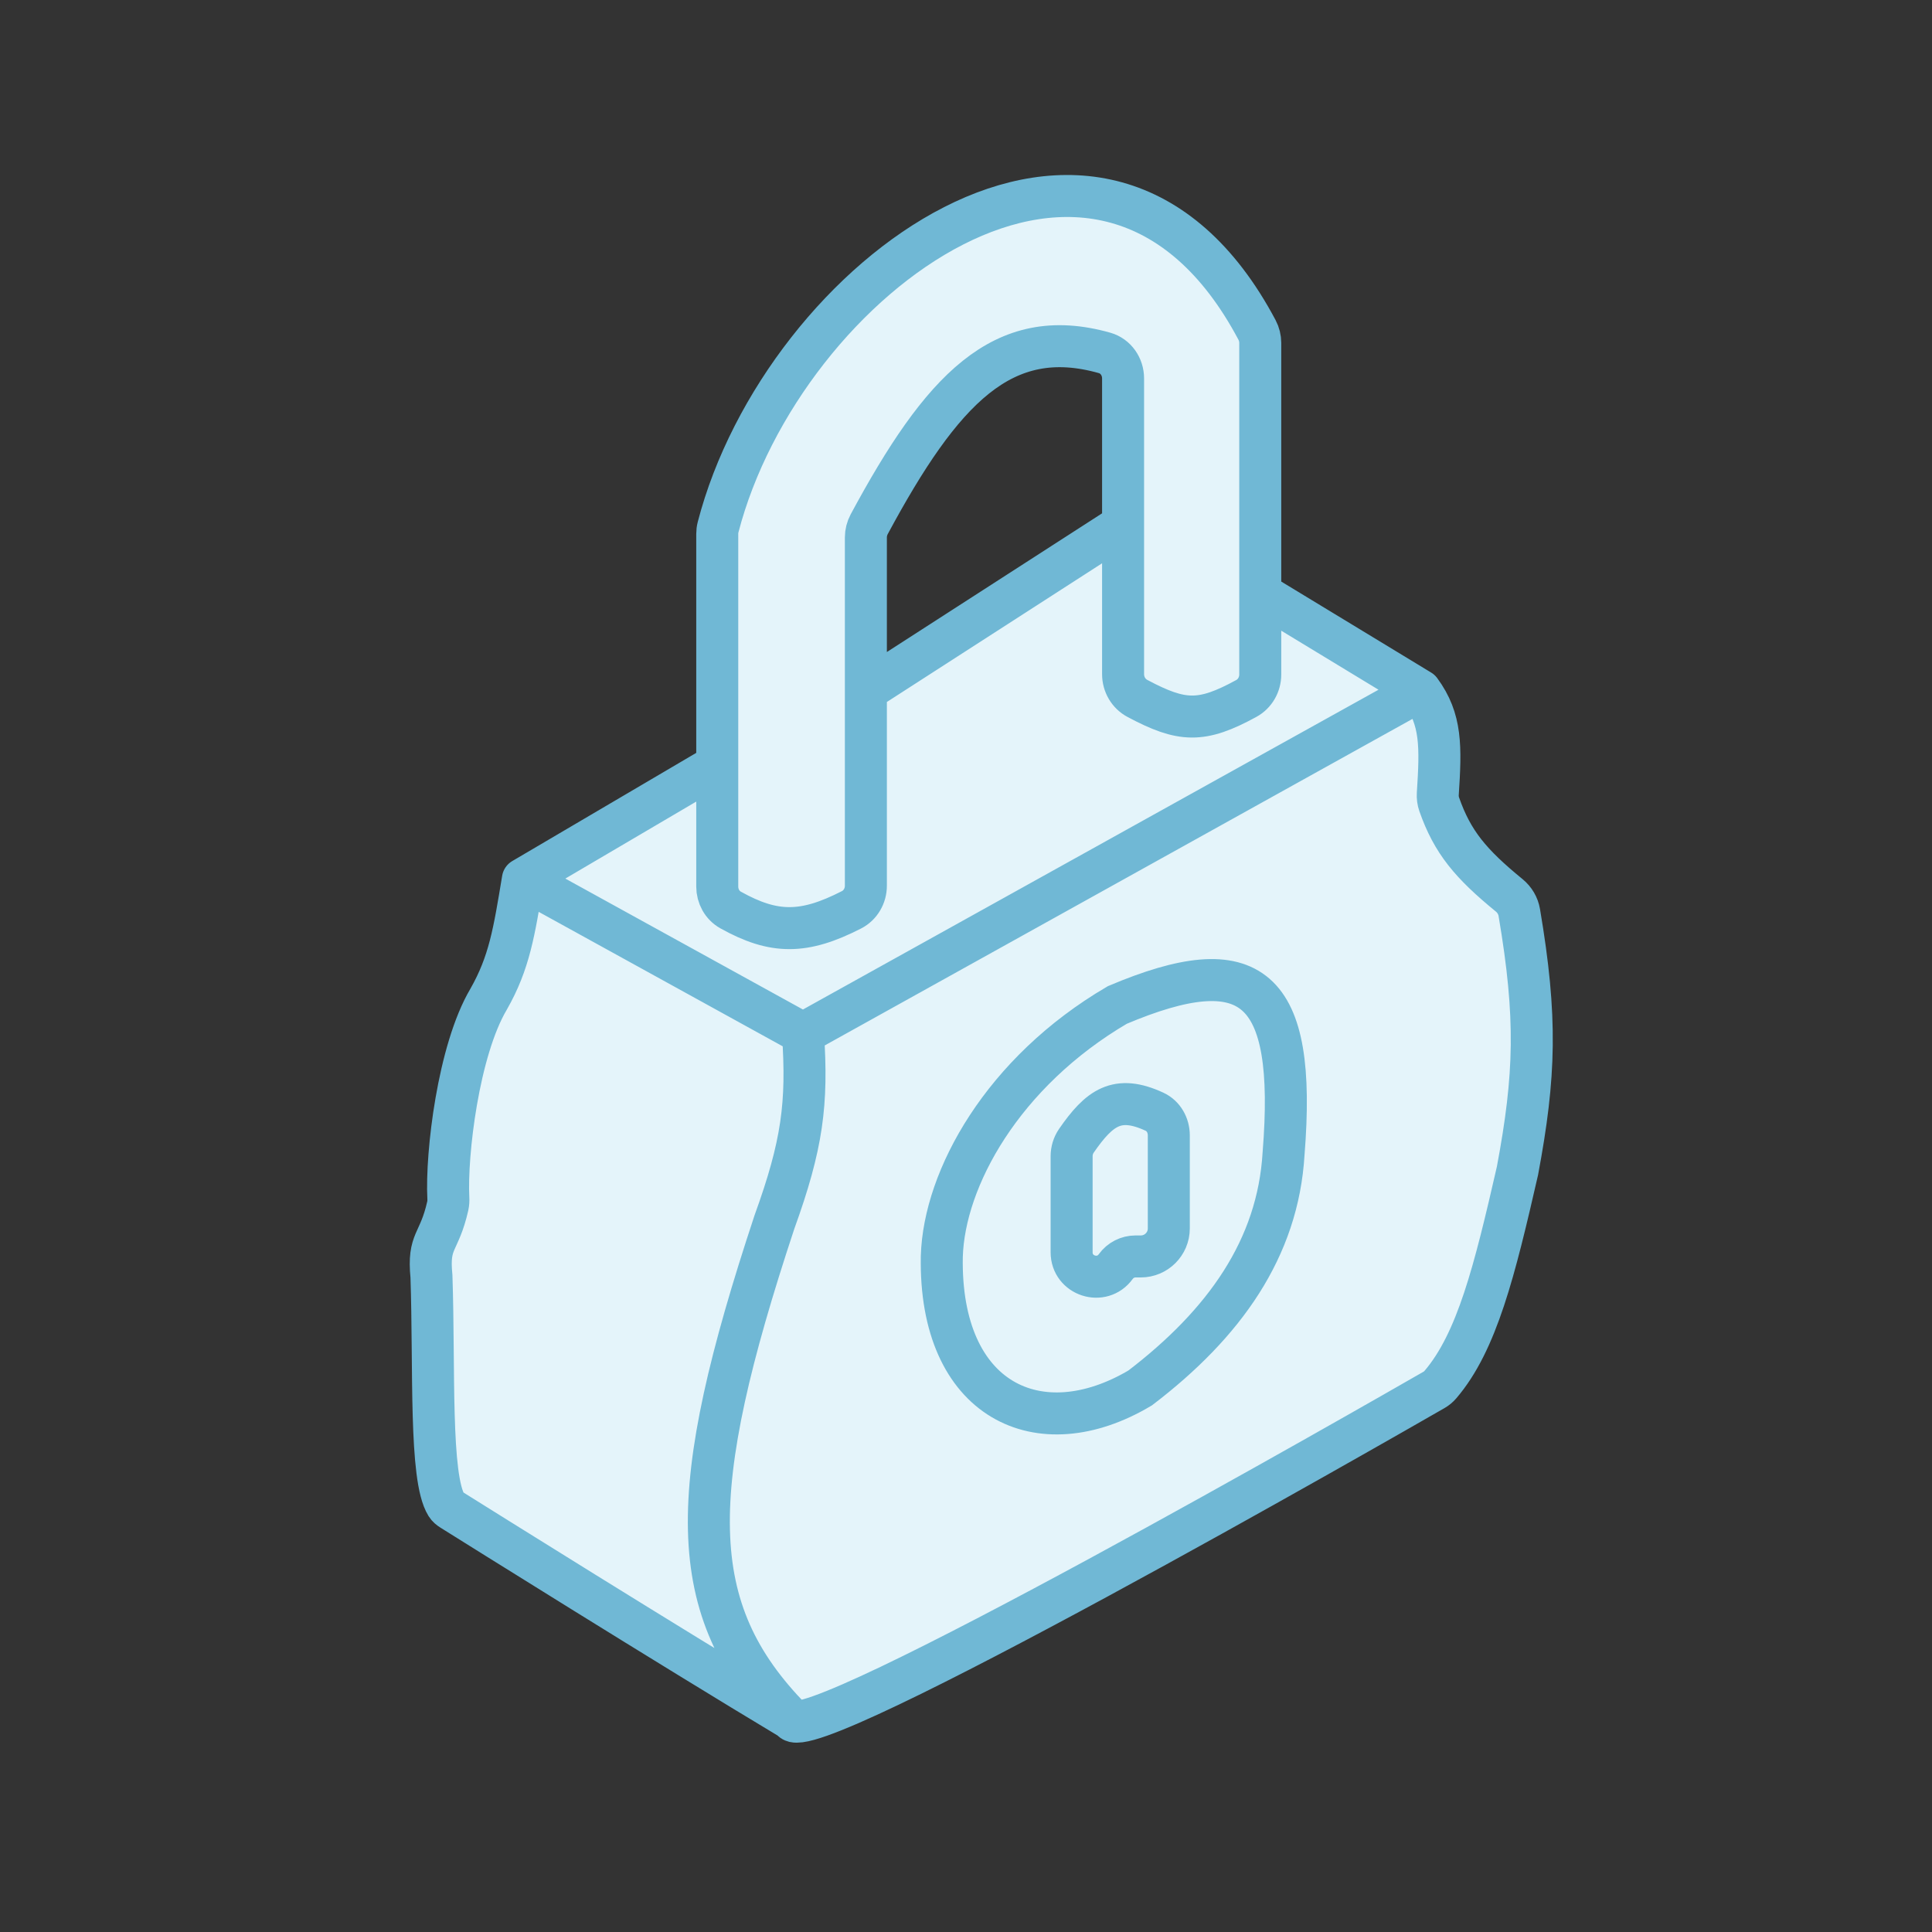 <svg width="69" height="69" viewBox="0 0 69 69" fill="none" xmlns="http://www.w3.org/2000/svg">
<rect x="0" y="0" width="69" height="69" fill="#333333" stroke="none"/>
<g id="lock-light">
<path id="Vector 18" fill-rule="evenodd" clip-rule="evenodd" d="M50.725 24.662L45.009 21.192V12.245C45.009 12.088 44.969 11.926 44.895 11.786C39.363 1.353 27.947 9.949 25.646 18.828C25.625 18.907 25.615 18.988 25.615 19.069V27.317L18.675 31.399C18.667 31.444 18.66 31.488 18.652 31.532C18.351 33.351 18.175 34.411 17.45 35.686C16.352 37.54 16.117 38.465 16.219 39.9C16.223 39.949 16.223 39.998 16.22 40.047L16.021 42.929C15.891 43.561 15.74 43.891 15.618 44.159C15.455 44.515 15.343 44.761 15.397 45.46C15.404 45.542 15.402 45.624 15.39 45.705L15.013 48.254C15.004 48.313 15.001 48.375 15.003 48.435C15.115 51.654 15.306 52.984 15.933 53.754C15.989 53.823 16.055 53.877 16.13 53.924C17.067 54.511 23.825 58.742 28.269 61.408C28.66 62.581 49.44 50.659 51.217 49.638C51.306 49.586 51.373 49.53 51.44 49.452C52.75 47.923 53.38 45.373 54.195 41.811C54.832 38.411 54.897 36.349 54.26 32.588C54.219 32.348 54.09 32.132 53.901 31.978C52.526 30.852 51.876 30.084 51.399 28.725C51.357 28.604 51.342 28.476 51.35 28.349C51.458 26.666 51.484 25.696 50.725 24.662ZM30.923 19.196C30.923 19.032 30.964 18.869 31.042 18.724C33.633 13.91 35.807 11.573 39.45 12.604C39.851 12.718 40.109 13.098 40.109 13.515V18.742L30.923 24.662V19.196Z" fill="#E4F4FA"/>
<path id="Vector 17" d="M18.675 31.399L28.678 36.911M18.675 31.399L25.616 27.317M18.675 31.399C18.36 33.3 18.193 34.38 17.45 35.686C16.367 37.515 15.932 41.219 16.012 42.788C16.017 42.882 16.012 42.976 15.992 43.067C15.683 44.435 15.279 44.266 15.409 45.583C15.52 48.879 15.334 52.771 15.942 53.749C15.989 53.825 16.055 53.877 16.13 53.924C17.068 54.511 23.826 58.742 28.269 61.408M28.678 36.911L50.725 24.662M28.678 36.911C28.846 39.417 28.657 40.885 27.657 43.648C24.479 53.252 24.398 57.468 28.269 61.408M50.725 24.662L45.009 21.192M50.725 24.662C51.485 25.696 51.459 26.666 51.35 28.349C51.342 28.476 51.358 28.604 51.4 28.725C51.876 30.084 52.527 30.852 53.902 31.978C54.09 32.132 54.219 32.348 54.26 32.588C54.897 36.349 54.832 38.411 54.196 41.811C53.381 45.373 52.751 47.923 51.441 49.452C51.373 49.53 51.306 49.586 51.217 49.638C49.441 50.659 28.66 62.581 28.269 61.408M45.009 21.192V24.089C45.009 24.444 44.822 24.776 44.51 24.946C42.911 25.819 42.216 25.793 40.622 24.944C40.304 24.775 40.11 24.439 40.11 24.079V18.742M45.009 21.192V12.245C45.009 12.088 44.969 11.926 44.895 11.786C39.363 1.353 27.948 9.949 25.646 18.828C25.625 18.907 25.616 18.988 25.616 19.069V27.317M25.616 27.317V31.662C25.616 32.007 25.791 32.331 26.092 32.499C27.642 33.365 28.712 33.364 30.411 32.493C30.731 32.329 30.924 31.993 30.924 31.633V24.662M30.924 24.662V19.196C30.924 19.032 30.965 18.869 31.042 18.724C33.633 13.91 35.807 11.573 39.45 12.604C39.851 12.718 40.11 13.098 40.11 13.515V18.742M30.924 24.662L40.11 18.742M40.722 49.568C37.115 51.718 33.539 50.031 33.636 44.873C33.718 42.09 35.805 38.293 39.906 35.891C44.696 33.866 46.326 35.168 45.842 41.198C45.642 44.586 43.725 47.275 40.722 49.568ZM39.849 45.234V45.234C39.355 45.919 38.272 45.57 38.272 44.725V41.295C38.272 41.099 38.33 40.906 38.441 40.744C39.265 39.553 39.901 39.088 41.234 39.705C41.557 39.855 41.743 40.192 41.743 40.548V43.873C41.743 44.425 41.295 44.873 40.743 44.873H40.555C40.276 44.873 40.013 45.007 39.849 45.234Z" stroke="#70B8D5" stroke-width="1.5" stroke-linecap="round"/>
</g>
</svg>
